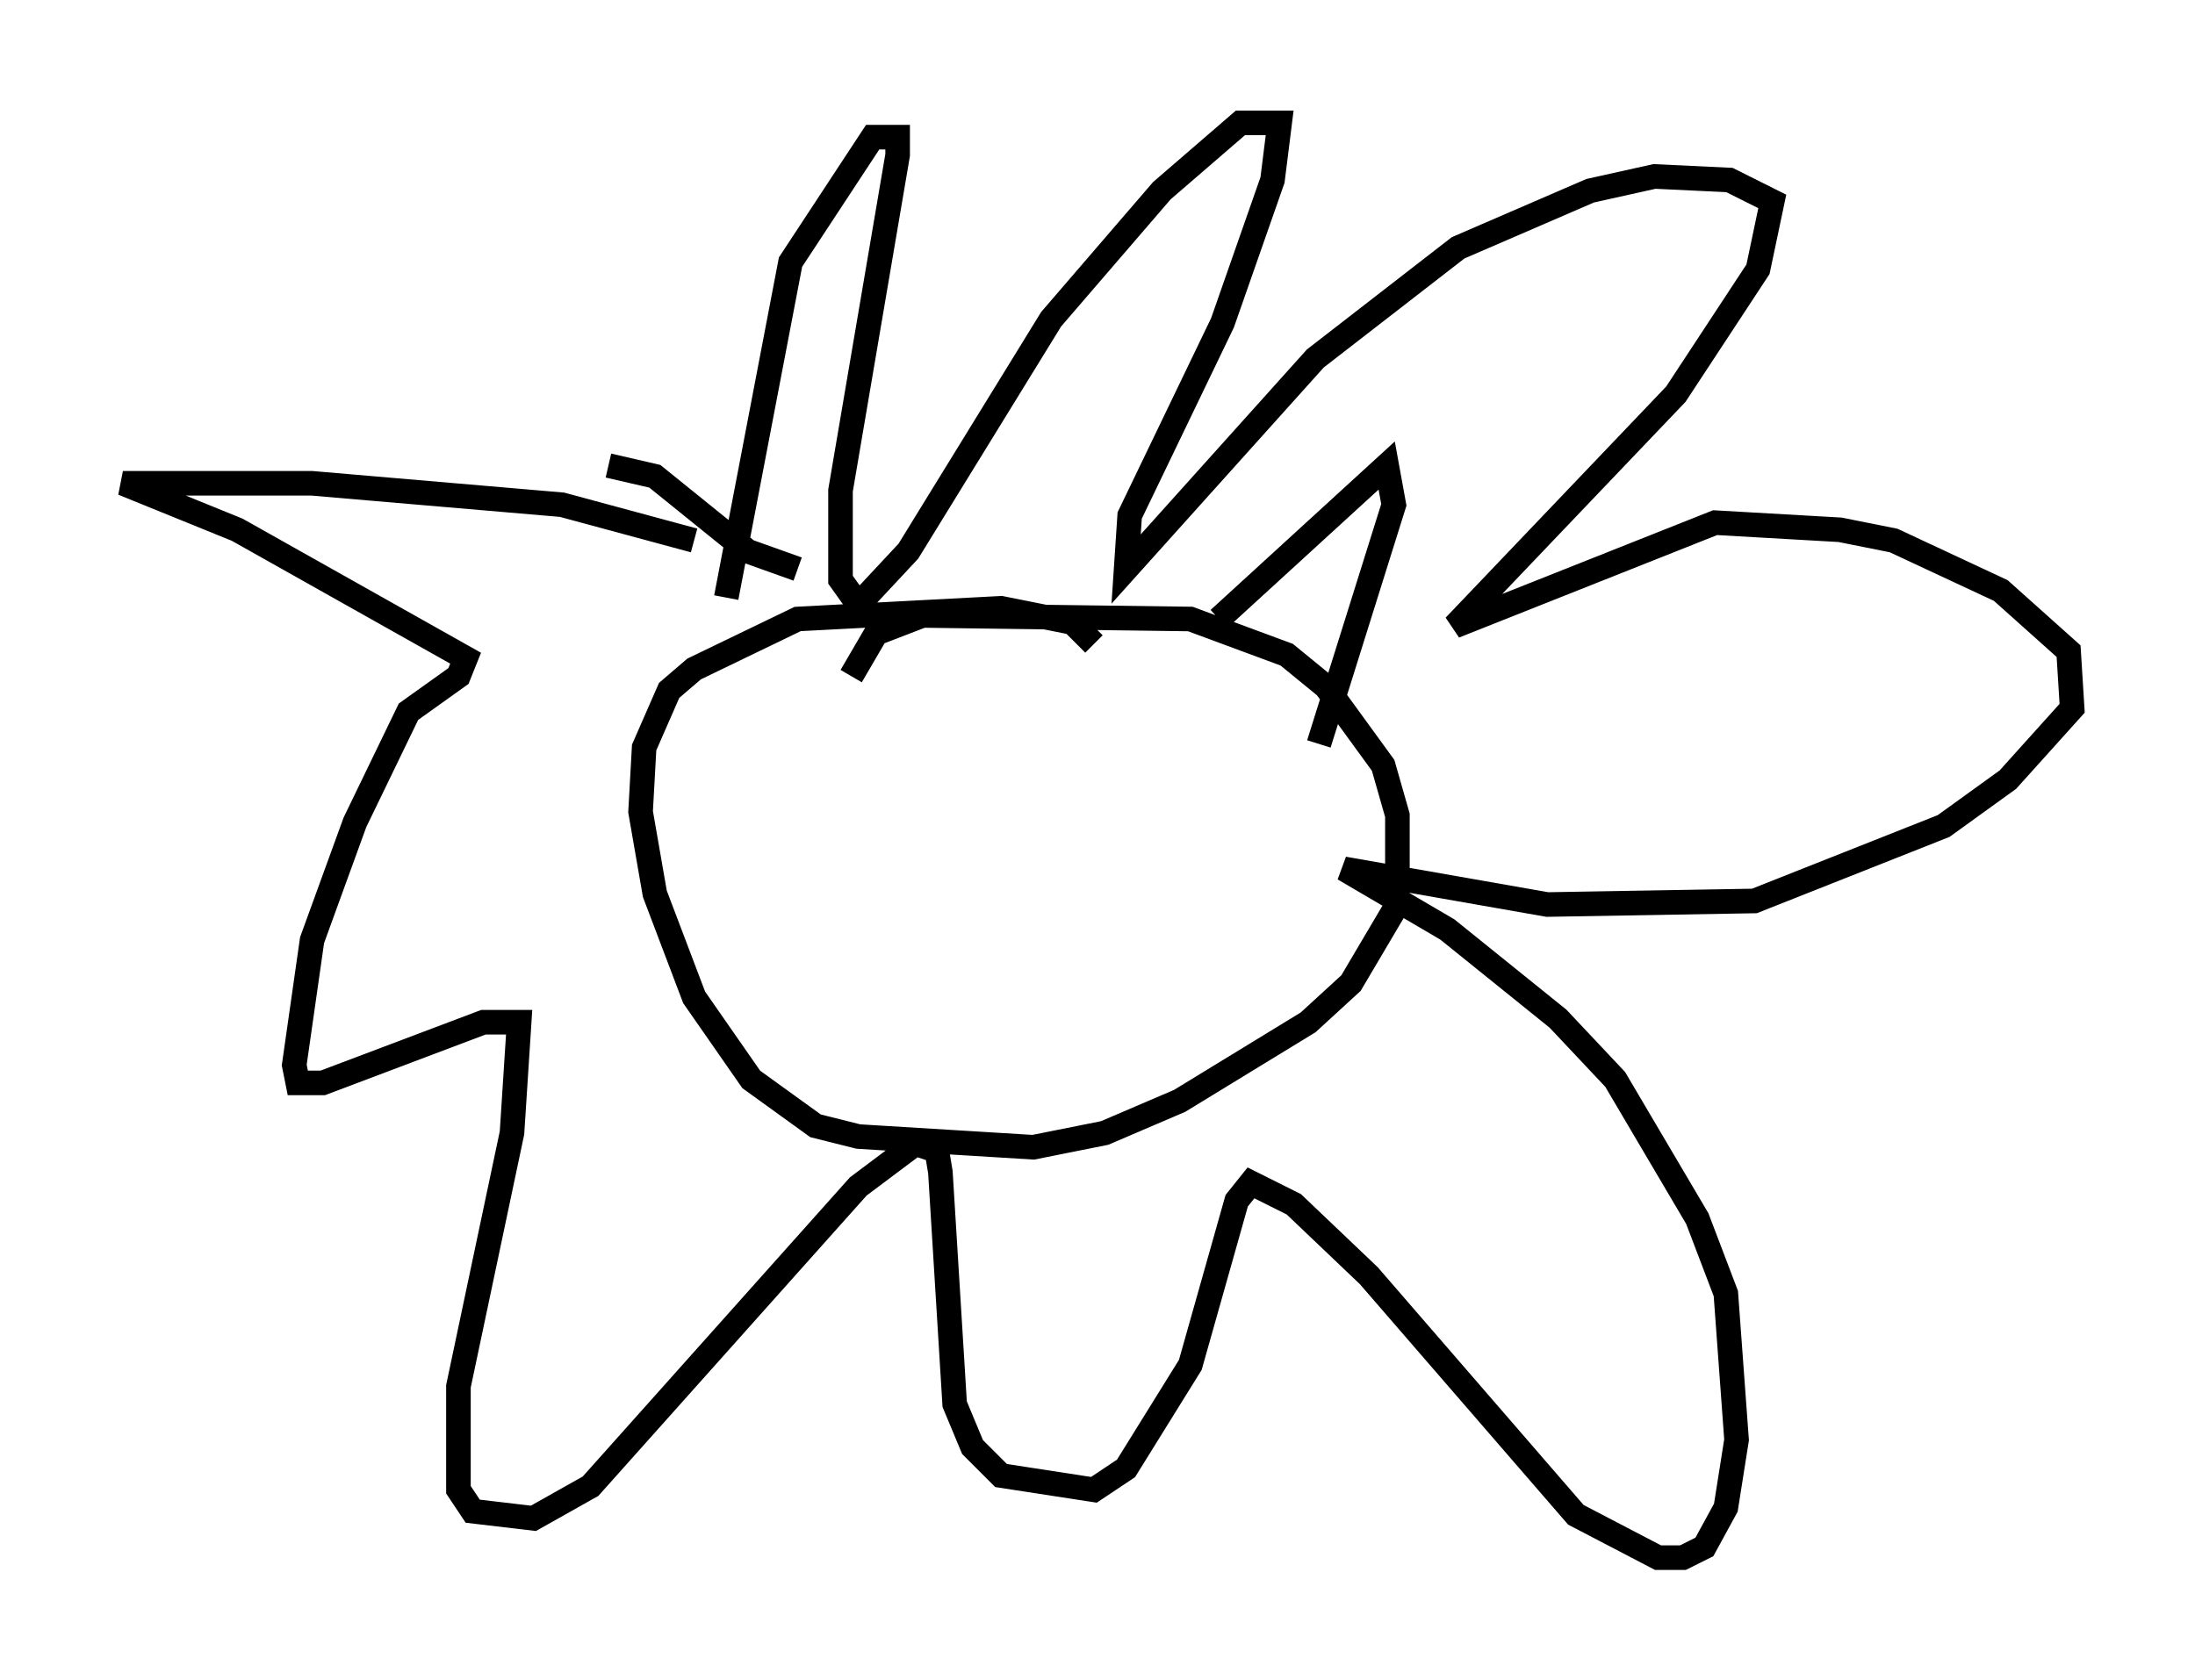 <?xml version="1.0" encoding="utf-8" ?>
<svg baseProfile="full" height="68.391" version="1.1" width="89.307" xmlns="http://www.w3.org/2000/svg" xmlns:ev="http://www.w3.org/2001/xml-events" xmlns:xlink="http://www.w3.org/1999/xlink"><defs /><rect fill="white" height="68.391" width="89.307" x="0" y="0" /><path d="M31.436, 23.883 m-3.196, -1.888 l-5.374, -1.453 -10.168, -0.872 l-7.698, 0.0 4.648, 1.888 l9.296, 5.229 -0.291, 0.726 l-2.034, 1.453 -2.179, 4.503 l-1.743, 4.793 -0.726, 5.084 l0.145, 0.726 1.017, 0.0 l6.536, -2.469 1.453, 0.0 l-0.291, 4.503 -2.179, 10.313 l0.0, 4.212 0.581, 0.872 l2.469, 0.291 2.324, -1.307 l10.894, -12.201 2.324, -1.743 l0.872, 0.291 0.145, 0.872 l0.581, 9.441 0.726, 1.743 l1.162, 1.162 3.777, 0.581 l1.307, -0.872 2.615, -4.212 l1.888, -6.682 0.581, -0.726 l1.743, 0.872 3.05, 2.905 l8.425, 9.732 3.341, 1.743 l1.017, 0.0 0.872, -0.436 l0.872, -1.598 0.436, -2.76 l-0.436, -5.955 -1.162, -3.05 l-3.341, -5.665 -2.324, -2.469 l-4.503, -3.631 -4.212, -2.469 l8.279, 1.453 8.425, -0.145 l7.698, -3.05 2.615, -1.888 l2.615, -2.905 -0.145, -2.324 l-2.76, -2.469 -4.358, -2.034 l-2.179, -0.436 -5.084, -0.291 l-10.603, 4.212 9.006, -9.441 l3.341, -5.084 0.581, -2.76 l-1.743, -0.872 -3.05, -0.145 l-2.615, 0.581 -5.374, 2.324 l-5.81, 4.503 -7.698, 8.57 l0.145, -2.179 3.777, -7.844 l2.034, -5.81 0.291, -2.324 l-1.598, 0.0 -3.196, 2.76 l-4.503, 5.229 -5.81, 9.441 l-2.034, 2.179 -0.726, -1.017 l0.0, -3.631 2.324, -13.654 l0.0, -0.726 -1.017, 0.0 l-3.341, 5.084 -2.615, 13.654 m14.961, 1.888 l-0.872, -0.872 -2.905, -0.581 l-8.279, 0.436 -4.212, 2.034 l-1.017, 0.872 -1.017, 2.324 l-0.145, 2.615 0.581, 3.341 l1.598, 4.212 2.324, 3.341 l2.615, 1.888 1.743, 0.436 l7.117, 0.436 2.905, -0.581 l3.05, -1.307 5.229, -3.196 l1.743, -1.598 1.888, -3.196 l0.0, -3.631 -0.581, -2.034 l-2.324, -3.196 -1.598, -1.307 l-3.922, -1.453 -10.894, -0.145 l-1.888, 0.726 -1.017, 1.743 m14.961, -2.324 l6.827, -6.246 0.291, 1.598 l-3.05, 9.732 m-21.207, -7.117 l-2.034, -0.726 -3.777, -3.05 l-1.888, -0.436 " fill="none" stroke="black" stroke-width="1" /></svg>